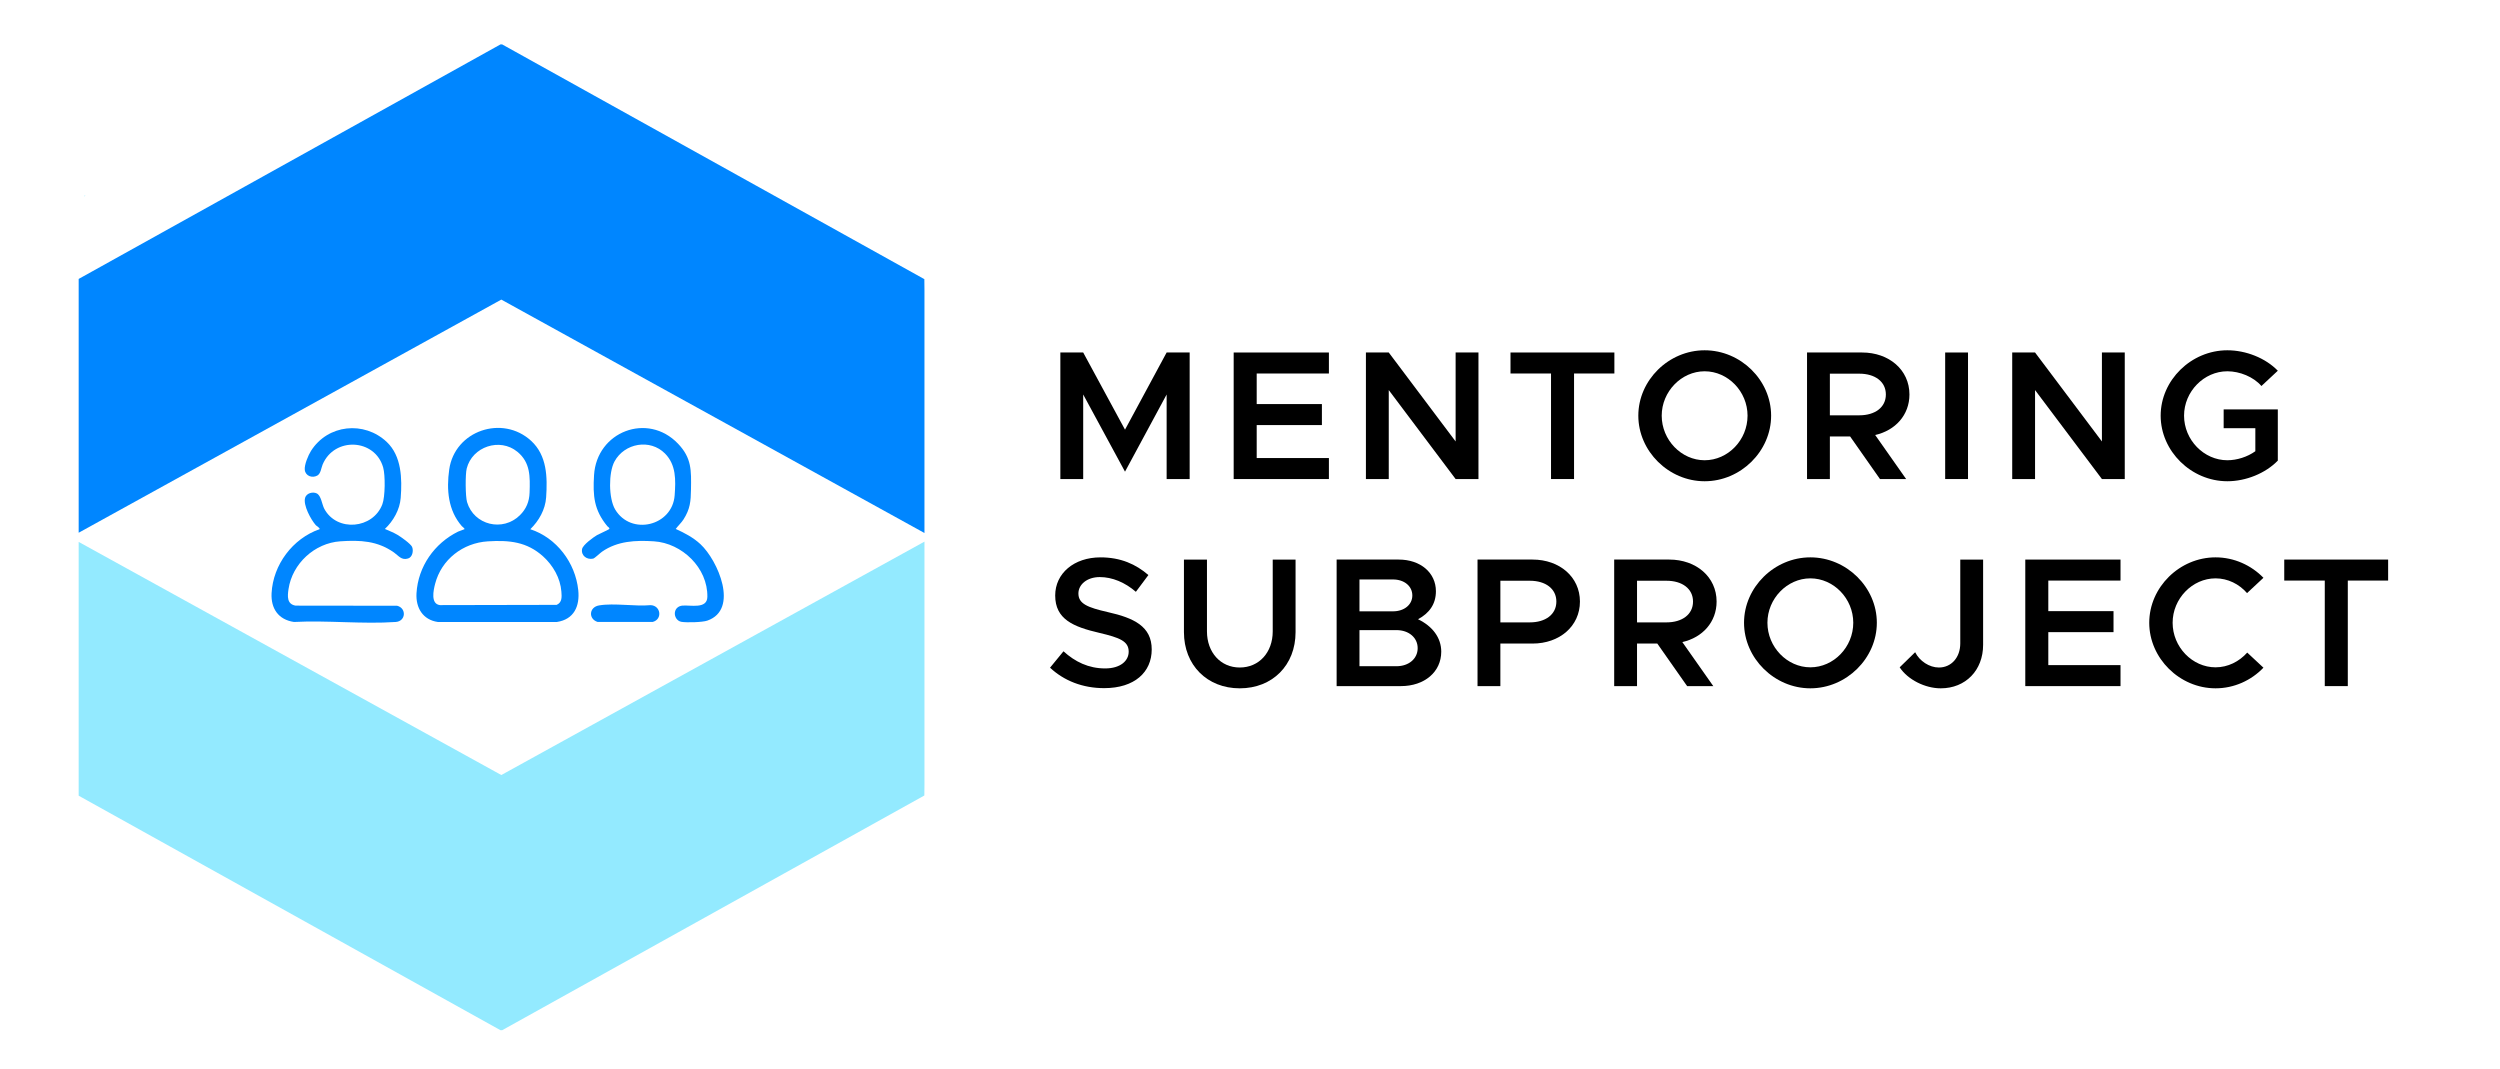 <?xml version="1.0" encoding="UTF-8"?><svg id="Layer_1" xmlns="http://www.w3.org/2000/svg" viewBox="0 0 1066.163 455.717"><defs><style>.cls-1{fill:#93eaff;}.cls-2{fill:#0086ff;}</style></defs><path class="cls-2" d="M213.794,127.768l180.456,99.541v-103.576l-.05-4.689L214.144,18.935h-.699L33.55,118.953v108.238l180.244-99.424Z"/><path class="cls-1" d="M213.794,330.525L33.55,231.102v108.238l179.895,100.018h.699l180.056-100.106.05-4.693v-103.576l-180.456,99.541ZM35.932,83.448v.326l.537-.319-.537-.007Z"/><path d="M452.204,150.328h9.741l17.831,32.914,17.753-32.914h9.819v53.966h-9.819v-36.056l-17.753,32.914-17.831-32.914v36.056h-9.741v-53.966Z"/><path d="M535.937,159.283v13.04h27.808v8.955h-27.808v14.061h30.793v8.955h-40.611v-53.966h40.611v8.955h-30.793Z"/><path d="M582.516,150.328h9.74l28.515,37.941v-37.941h9.74v53.966h-9.74l-28.515-37.94v37.94h-9.74v-53.966Z"/><path d="M661.456,159.283h-17.281v-8.955h44.303v8.955h-17.202v45.011h-9.819v-45.011Z"/><path d="M698.687,177.271c0-15.16,12.961-27.886,28.278-27.886,15.396,0,28.357,12.726,28.357,27.886,0,15.161-12.961,27.965-28.357,27.965-15.317,0-28.278-12.804-28.278-27.965ZM745.268,177.271c0-10.29-8.326-18.931-18.303-18.931-9.897,0-18.303,8.641-18.303,18.931,0,10.369,8.405,19.01,18.303,19.01,9.977,0,18.303-8.641,18.303-19.01Z"/><path d="M799.7,185.519l13.197,18.774h-11.154l-12.726-18.146h-8.641v18.146h-9.74v-53.966h23.486c11.469,0,20.188,7.385,20.188,17.91,0,8.72-5.97,15.318-14.611,17.281ZM780.377,177.115h12.568c6.677,0,11.312-3.378,11.312-8.877,0-5.498-4.635-8.876-11.312-8.876h-12.568v17.753Z"/><path d="M829.548,150.328h9.74v53.966h-9.74v-53.966Z"/><path d="M858.139,150.328h9.74l28.515,37.941v-37.941h9.74v53.966h-9.74l-28.515-37.94v37.94h-9.74v-53.966Z"/><path d="M948.312,174.601h23.095v21.837c-5.263,5.42-13.59,8.798-21.523,8.798-15.396,0-28.436-12.804-28.436-27.965,0-15.16,13.04-27.886,28.436-27.886,7.934,0,16.261,3.3,21.523,8.72l-6.991,6.52c-3.378-3.928-9.269-6.284-14.532-6.284-9.976,0-18.46,8.641-18.46,18.931,0,10.369,8.484,19.01,18.46,19.01,4.085,0,8.562-1.414,11.94-3.849v-9.819h-13.512v-8.012Z"/><path d="M447.805,284.747l5.734-6.991c4.949,4.478,10.683,7.306,17.753,7.306,6.598,0,10.055-3.299,10.055-7.148,0-4.478-3.849-5.97-12.49-8.012-11.155-2.593-18.853-5.813-18.853-15.946,0-9.427,8.012-16.261,19.324-16.261,8.562,0,15.082,2.906,20.423,7.541l-5.341,7.148c-4.635-4.006-10.055-6.284-15.396-6.284-5.499,0-9.112,3.221-9.112,6.991,0,4.398,3.928,5.97,12.49,7.934,11.233,2.514,18.774,6.127,18.774,15.946,0,9.662-7.305,16.496-20.267,16.496-9.19,0-17.124-3.143-23.094-8.72Z"/><path d="M504.909,269.587v-30.95h9.818v30.636c0,8.955,5.813,15.396,13.982,15.396,8.248,0,14.062-6.441,14.062-15.396v-30.636h9.74v30.95c0,14.061-9.819,23.958-23.802,23.958-13.903,0-23.801-9.897-23.801-23.958Z"/><path d="M570.025,238.636h26.472c9.348,0,15.867,5.656,15.867,13.512,0,5.498-2.827,9.348-7.619,11.939,6.206,2.985,9.897,7.934,9.897,13.825,0,8.641-7.148,14.689-17.203,14.689h-27.414v-53.966ZM594.062,260.71c4.792,0,8.248-2.827,8.248-6.755,0-4.007-3.456-6.834-8.248-6.834h-14.296v13.589h14.296ZM595.555,284.119c5.263,0,9.033-3.221,9.033-7.698s-3.771-7.698-9.033-7.698h-15.789v15.396h15.789Z"/><path d="M630.114,238.636h23.486c11.469,0,20.188,7.385,20.188,17.91,0,10.526-8.72,17.91-20.188,17.91h-13.746v18.146h-9.74v-53.966ZM652.423,265.423c6.677,0,11.312-3.378,11.312-8.877,0-5.498-4.635-8.876-11.312-8.876h-12.568v17.753h12.568Z"/><path d="M717.46,273.828l13.197,18.774h-11.154l-12.726-18.146h-8.641v18.146h-9.74v-53.966h23.486c11.469,0,20.188,7.385,20.188,17.91,0,8.72-5.97,15.318-14.611,17.281ZM698.137,265.423h12.568c6.677,0,11.312-3.378,11.312-8.877,0-5.498-4.635-8.876-11.312-8.876h-12.568v17.753Z"/><path d="M743.771,265.58c0-15.16,12.961-27.886,28.278-27.886,15.396,0,28.357,12.726,28.357,27.886,0,15.161-12.961,27.965-28.357,27.965-15.317,0-28.278-12.804-28.278-27.965ZM790.353,265.58c0-10.29-8.326-18.931-18.303-18.931-9.897,0-18.303,8.641-18.303,18.931,0,10.369,8.405,19.01,18.303,19.01,9.977,0,18.303-8.641,18.303-19.01Z"/><path d="M810.145,284.59l6.599-6.441c1.886,3.771,6.049,6.521,10.134,6.521,5.263,0,9.111-4.242,9.111-10.29v-35.742h9.741v36.37c0,10.84-7.463,18.538-18.067,18.538-6.677,0-14.061-3.691-17.518-8.955Z"/><path d="M873.533,247.591v13.04h27.808v8.955h-27.808v14.061h30.793v8.955h-40.611v-53.966h40.611v8.955h-30.793Z"/><path d="M916.577,265.58c0-15.16,12.961-27.886,28.278-27.886,7.935,0,15.239,3.378,20.424,8.72l-6.991,6.52c-3.378-3.849-8.169-6.284-13.433-6.284-9.897,0-18.303,8.641-18.303,18.931,0,10.369,8.405,19.01,18.303,19.01,5.264,0,10.055-2.435,13.512-6.284l6.912,6.441c-5.185,5.42-12.489,8.798-20.424,8.798-15.317,0-28.278-12.804-28.278-27.965Z"/><path d="M991.434,247.591h-17.281v-8.955h44.303v8.955h-17.202v45.011h-9.819v-45.011Z"/><path class="cls-2" d="M226.531,188.02c6.773,6.247,6.954,15.462,6.377,24.088-.349,5.213-3.081,10-6.75,13.583,11.215,3.673,19.215,14.274,20.445,25.958.72,6.832-1.78,12.489-9.09,13.6l-50.799-0c-6.36-.906-9.457-6.009-9.09-12.252.67-11.396,7.649-21.3,17.753-26.289.457-.225,2.593-.914,2.692-1.018.256-.269-.879-1.038-1.109-1.301-5.864-6.708-6.601-15.547-5.38-24.173,2.342-16.557,22.72-23.477,34.951-12.196ZM221.742,219.705c2.666-2.646,3.985-5.776,4.106-9.59.216-6.785.418-12.831-5.201-17.447-7.475-6.142-19.257-2.208-21.612,7.14-.634,2.516-.568,11.911.15,14.321,2.934,9.845,15.277,12.801,22.556,5.576ZM231.629,237.299c-6.909-6.251-14.418-6.997-23.557-6.436-10.654.655-19.836,7.728-22.519,18.152-.691,2.686-1.998,8.552,2.064,9.04l49.79-.104c2.355-1.075,2.178-3.346,2.007-5.628-.437-5.815-3.572-11.214-7.784-15.024Z"/><path class="cls-2" d="M164.946,188.493c6.328,5.971,6.576,15.651,5.943,23.839-.388,5.022-3.156,9.869-6.745,13.249,1.812.797,3.643,1.497,5.358,2.502,1.393.816,5.732,3.861,6.262,5.197.653,1.644.133,4.322-1.726,4.896-2.83.874-4.039-1.171-6.008-2.555-7.105-4.995-14.358-5.344-22.888-4.769-10.992.741-20.486,9.527-22.097,20.372-.452,3.042-.737,6.425,3.001,7.057l43.314.054c4.074,1.018,3.768,6.61-.605,6.916-14.047.982-29.22-.761-43.385-.001-6.632-.97-9.889-5.722-9.551-12.264.627-12.152,9.018-23.327,20.457-27.295.324-.452-1.319-1.399-1.57-1.684-2.101-2.384-5.529-8.592-4.573-11.759.575-1.906,3.202-2.646,4.915-1.834,1.94.919,2.266,4.747,3.253,6.581,5.383,10,20.778,8.602,24.758-1.932,1.222-3.235,1.29-12.379.345-15.709-3.51-12.359-20.861-13.107-25.821-1.23-.603,1.443-.776,3.877-2.27,4.696-2.173,1.19-5.015.195-5.33-2.399-.263-2.166,1.473-6.272,2.657-8.139,7.152-11.273,22.641-12.91,32.308-3.789Z"/><path class="cls-2" d="M289.15,189.214c5.865,6.133,5.658,11.406,5.532,19.523-.079,5.089-.351,8.31-3.175,12.76-.949,1.494-2.294,2.662-3.332,4.08,3.81,1.727,7.48,3.644,10.565,6.518,7.429,6.919,16.535,27.842,2.909,32.576-2.11.733-8.812.895-11.059.517-1.834-.308-3.008-2.2-2.773-3.994.222-1.696,1.523-2.754,3.167-2.919,3.394-.34,10.586,1.614,10.683-3.717.225-12.38-10.81-22.94-22.806-23.705-7.839-.5-15.518-.152-22.112,4.422-.839.582-3.13,2.807-3.785,2.955-2.643.6-5.223-1.256-4.733-4.055.316-1.803,4.762-5.004,6.387-5.974.727-.434,5.109-2.346,5.229-2.641.203-.497-.598-.847-.864-1.173-5.675-6.952-6.178-12.862-5.645-21.735,1.117-18.593,22.859-26.982,35.812-13.438ZM283.603,193.415c-6.348-6.408-17.272-4.448-21.531,3.366-2.598,4.767-2.539,15.78.267,20.481,6.755,11.317,24.449,7.09,25.384-6.065.46-6.46.678-12.939-4.121-17.783Z"/><path class="cls-2" d="M255.485,258.187c6.491-1.099,15.257.516,21.99-.108,4.321.15,5.159,6.002.912,7.148h-23.565c-3.96-1.293-3.644-6.31.663-7.04Z"/></svg>